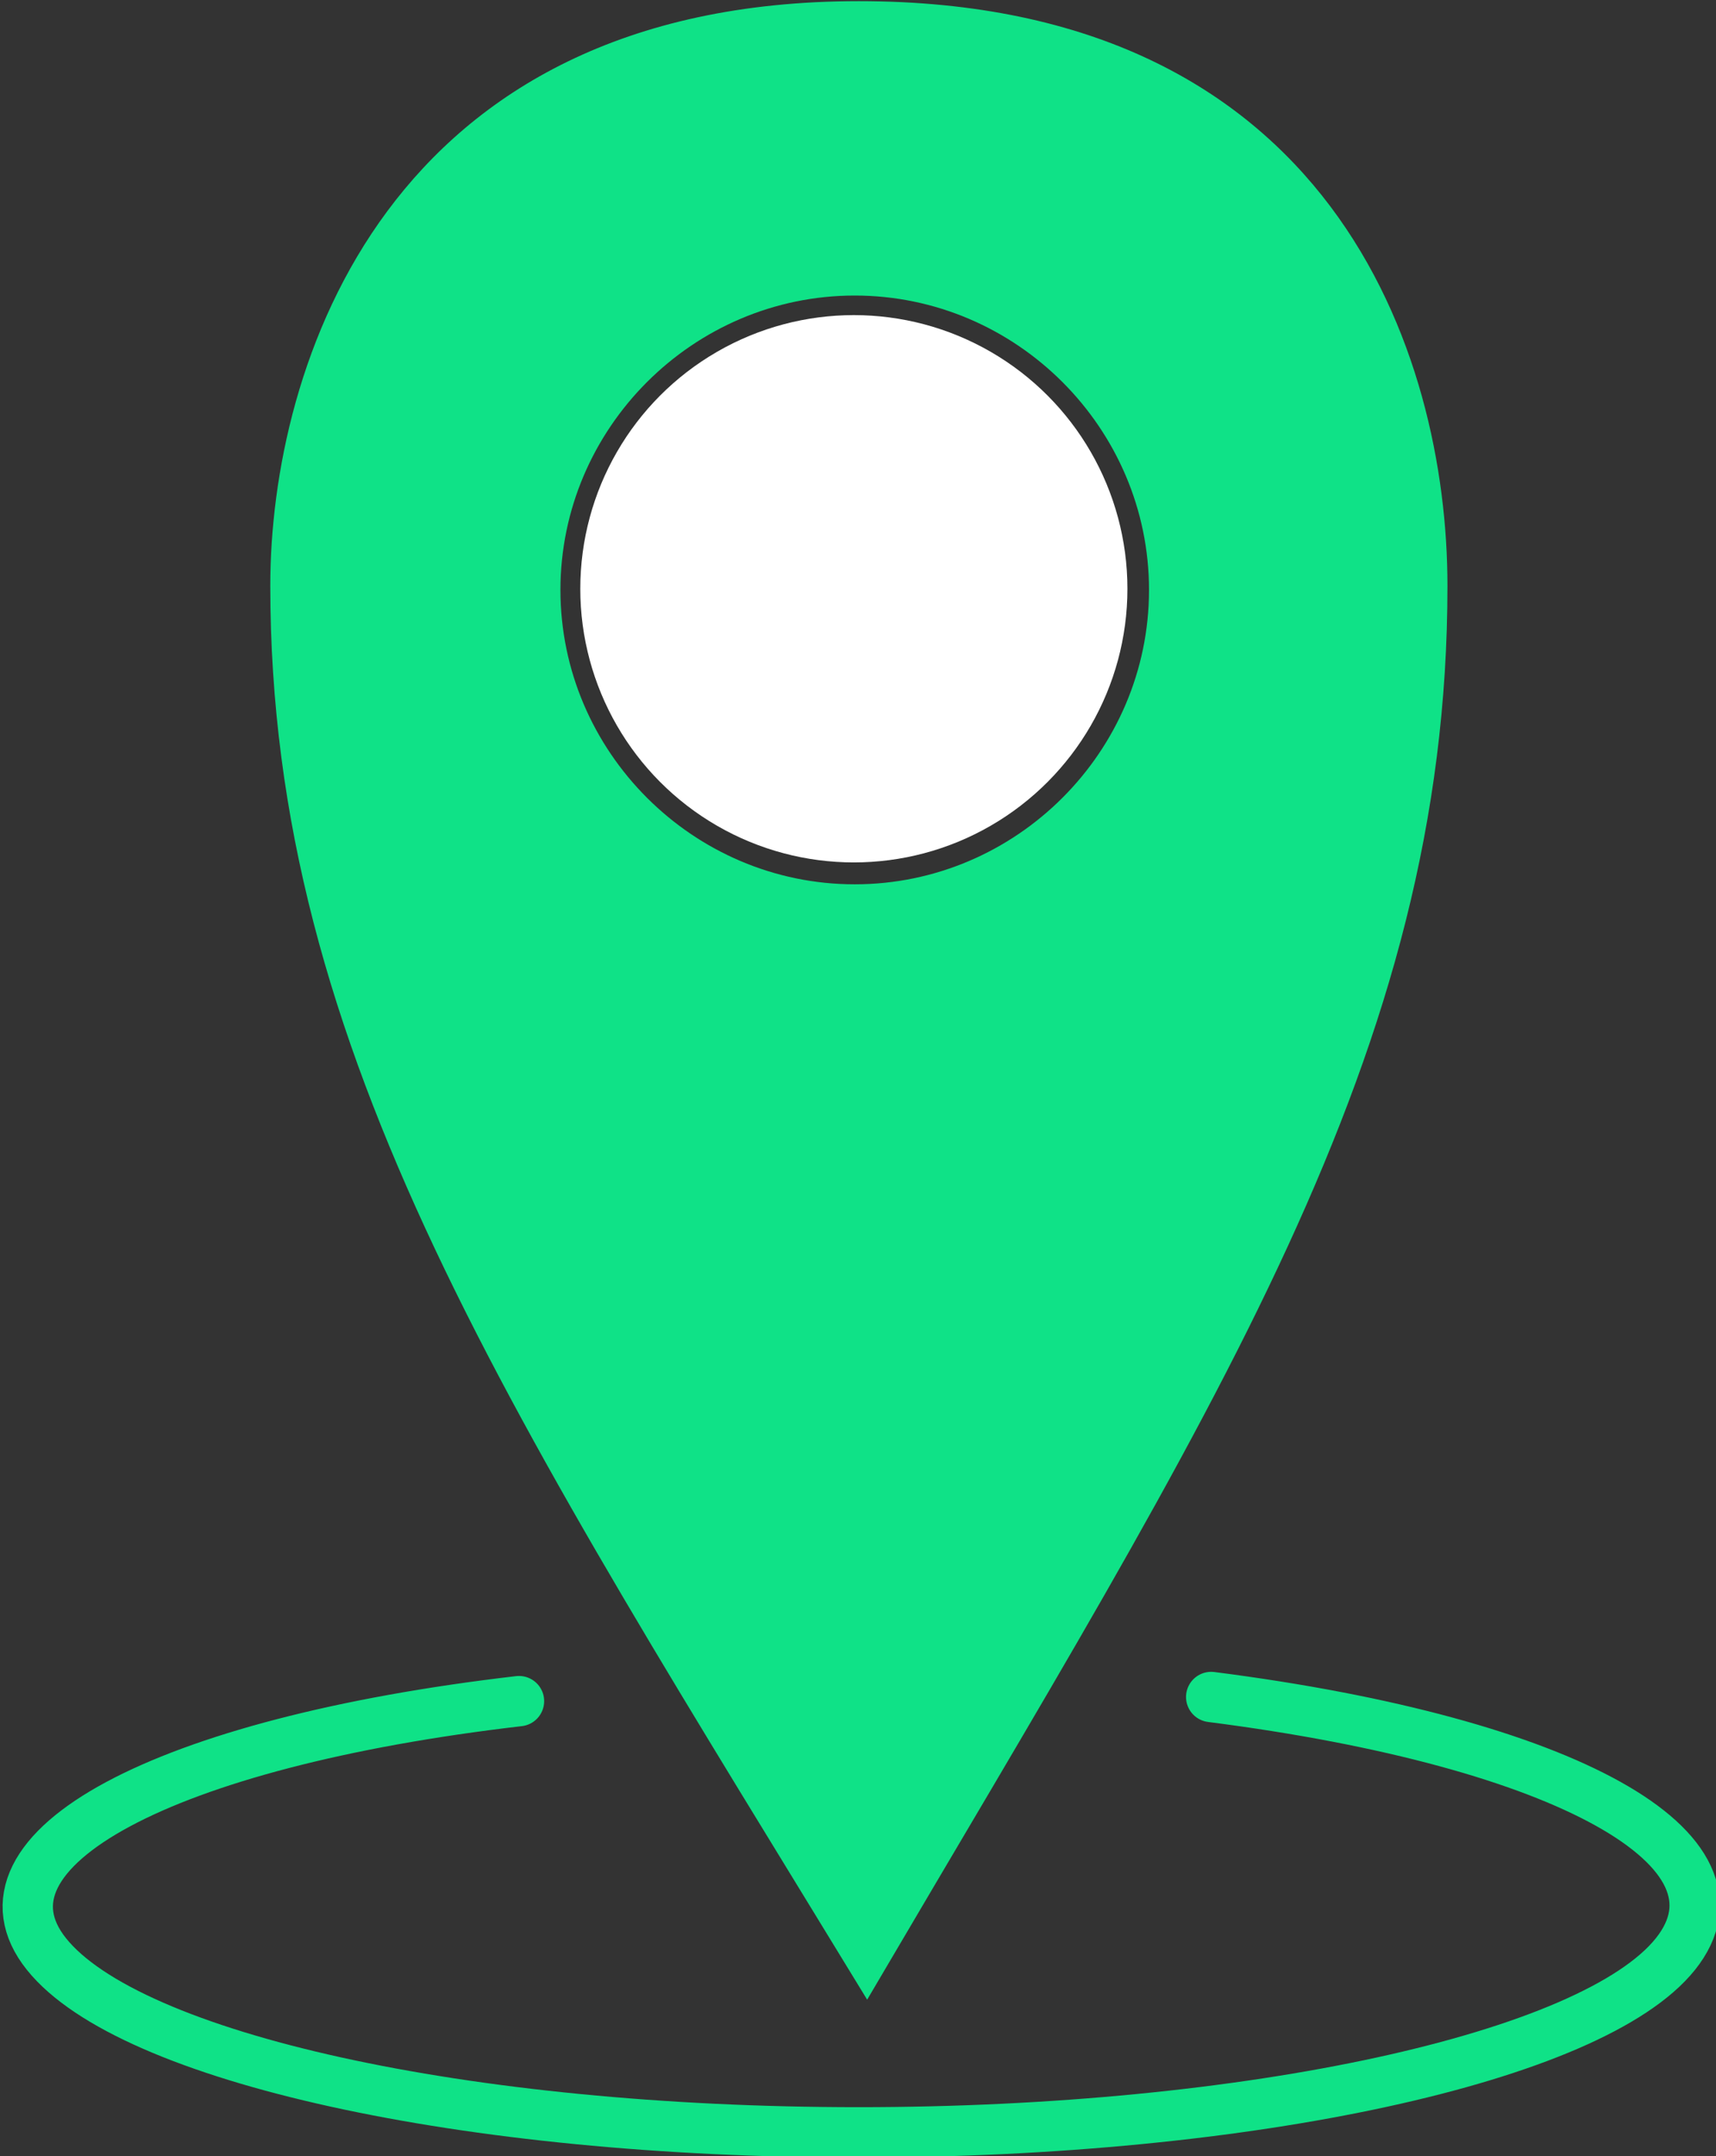<?xml version="1.0" encoding="utf-8"?>
<!-- Generator: Adobe Illustrator 25.4.1, SVG Export Plug-In . SVG Version: 6.00 Build 0)  -->
<svg version="1.1"
	 id="svg8185" xmlns:cc="http://creativecommons.org/ns#" xmlns:dc="http://purl.org/dc/elements/1.1/" xmlns:inkscape="http://www.inkscape.org/namespaces/inkscape" xmlns:rdf="http://www.w3.org/1999/02/22-rdf-syntax-ns#" xmlns:sodipodi="http://sodipodi.sourceforge.net/DTD/sodipodi-0.dtd" xmlns:svg="http://www.w3.org/2000/svg"
	 xmlns="http://www.w3.org/2000/svg" xmlns:xlink="http://www.w3.org/1999/xlink" x="0px" y="0px" viewBox="0 0 41.4 52"
	 style="enable-background:new 0 0 41.4 52;" xml:space="preserve">
<rect x="0" y="0" width="41.4" height="52" fill="#333333" stroke="none"/>
<style type="text/css">
	.st0{fill-rule:evenodd;clip-rule:evenodd;fill:#0FE287;}
	.st1{fill:none;stroke:#0FE287;stroke-width:1.214;stroke-linecap:round;stroke-miterlimit:3.2;}
	.st2{fill:#FFFFFF;}
</style>
<sodipodi:namedview  bordercolor="#666666" borderopacity="1.0" fit-margin-bottom="0" fit-margin-left="0" fit-margin-right="0" fit-margin-top="0" id="base" inkscape:current-layer="layer1" inkscape:cx="42.888809" inkscape:cy="-0.35335532" inkscape:document-units="mm" inkscape:pageopacity="0.0" inkscape:pageshadow="2" inkscape:window-height="988" inkscape:window-maximized="0" inkscape:window-width="1371" inkscape:window-x="105" inkscape:window-y="98" inkscape:zoom="5.6" pagecolor="#ffffff" showgrid="false">
	</sodipodi:namedview>
<g id="layer1" transform="translate(-248.398,-451.285)" inkscape:groupmode="layer" inkscape:label="Ebene 1">
	<g id="g8181" transform="translate(-612.581,-459.387)">
		<path id="path8166" inkscape:connector-curvature="0" sodipodi:nodetypes="sscssccccc" class="st0" d="M881.7,910.7
			c-11.4,0-14.2,8.8-14.2,14.1c0,11.3,5.8,20,14.4,34.1c8.4-14.3,14-22.8,14-34.1C895.9,919.2,893.1,910.7,881.7,910.7z
			 M881.6,917.8c3.9,0,7.1,3.2,7.1,7.1c0,3.9-3.2,7.1-7.1,7.1c-3.9,0-7.1-3.2-7.1-7.1C874.5,921,877.7,917.8,881.6,917.8z"/>
		
			<path id="path8172" sodipodi:cx="886.86566" sodipodi:cy="968.06219" sodipodi:end="4.2879646" sodipodi:open="true" sodipodi:rx="25.146593" sodipodi:ry="6.8634496" sodipodi:start="5.1465846" sodipodi:type="arc" class="st1" d="
			M890.2,951.6c8.6,1.1,13.2,3.7,11.2,6.2s-10.3,4.3-19.7,4.3c-9.5,0-17.6-1.8-19.6-4.3c-2-2.5,2.8-5.1,11.4-6.1"/>
	</g>
</g>
<circle class="st2" cx="20.6" cy="14.2" r="6.6"/>
</svg>
